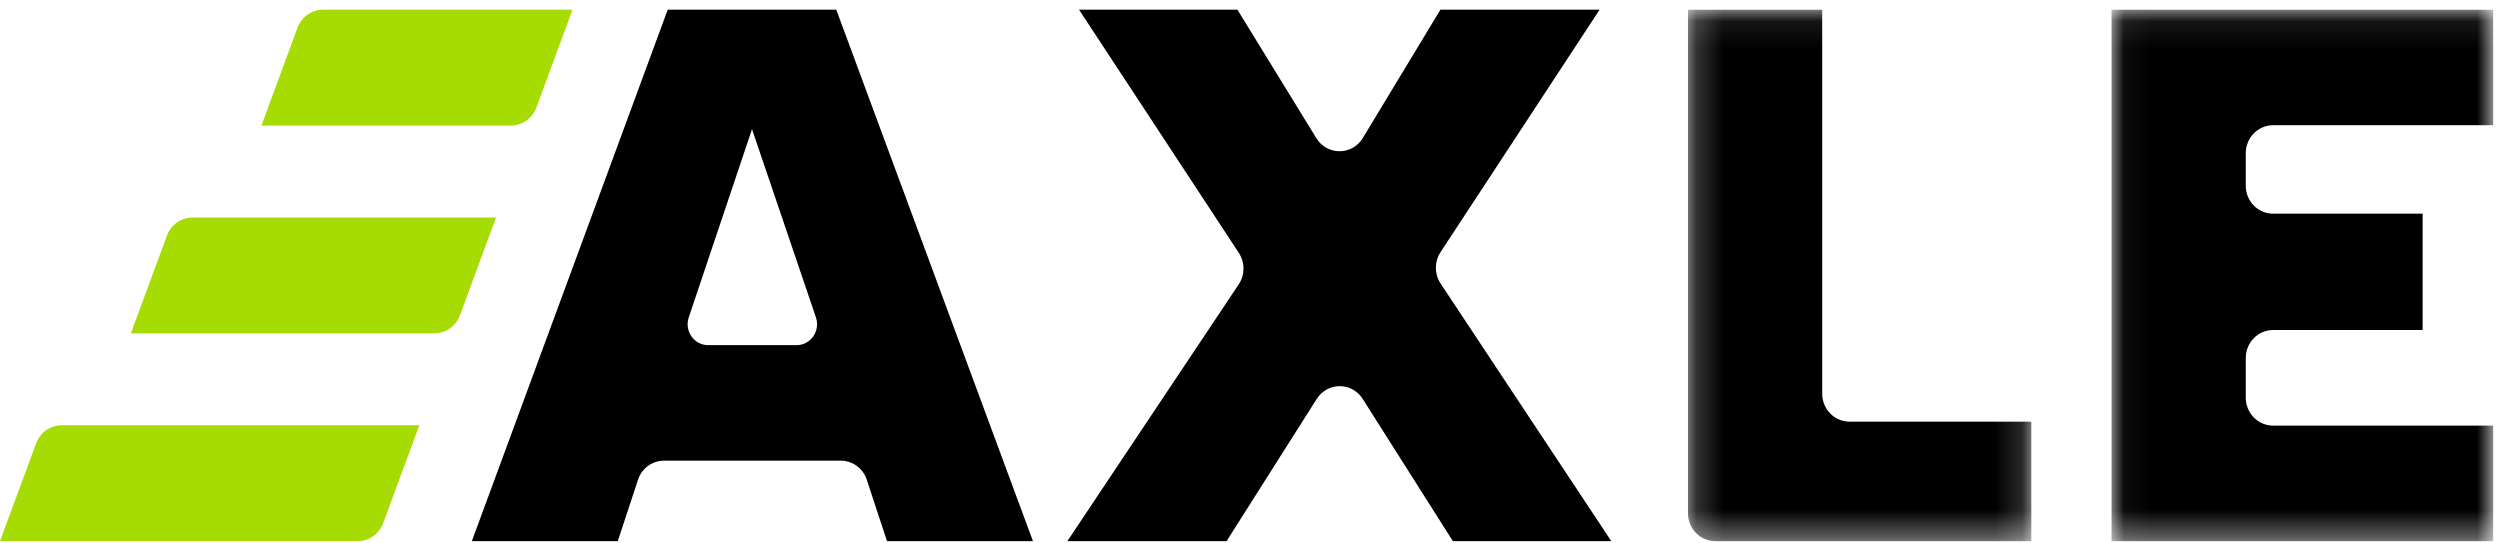 <?xml version="1.0" encoding="UTF-8"?>
<svg width="92px" height="20px" viewBox="0 0 92 20" version="1.1" xmlns="http://www.w3.org/2000/svg" xmlns:xlink="http://www.w3.org/1999/xlink">
    <!-- Generator: Sketch 46.2 (44496) - http://www.bohemiancoding.com/sketch -->
    <title>Axle_Logo_Refined</title>
    <desc>Created with Sketch.</desc>
    <defs>
        <polygon id="path-1" points="12.837 0.086 0.201 0.086 0.201 19.643 12.837 19.643 12.837 0.086"></polygon>
        <polygon id="path-3" points="14.091 9.864 14.091 0.086 0.047 0.086 0.047 19.643 14.091 19.643"></polygon>
    </defs>
    <g id="Desktop" stroke="none" stroke-width="1" fill="none" fill-rule="evenodd">
        <g id="Trucking-Company" transform="translate(-45, -50)">
            <g id="Axle_Logo_Refined" transform="translate(45, 50)">
                <g id="Page-1">
                    <path d="M26.061,12.702 L29.312,12.702 C29.832,12.702 30.196,12.179 30.026,11.678 L27.674,4.755 L25.346,11.68 C25.178,12.181 25.542,12.702 26.061,12.702 M30.942,16.953 L24.435,16.953 C24.002,16.953 23.618,17.234 23.48,17.653 L22.734,19.914 L17.364,19.914 L24.572,0.357 L30.775,0.357 L38.013,19.914 L32.642,19.914 L31.897,17.653 C31.759,17.234 31.375,16.953 30.942,16.953" id="Fill-1" fill="#000000"></path>
                    <path d="M48.456,14.68 L45.138,19.914 L39.279,19.914 L45.587,10.461 C45.818,10.114 45.82,9.658 45.591,9.309 L39.709,0.357 L45.538,0.357 L48.441,5.084 C48.838,5.729 49.76,5.726 50.152,5.078 L53.007,0.357 L58.865,0.357 L53.01,9.282 C52.782,9.629 52.783,10.084 53.012,10.431 L59.296,19.914 L53.466,19.914 L50.147,14.68 C49.75,14.054 48.853,14.054 48.456,14.68" id="Fill-3" fill="#000000"></path>
                    <g id="Group-7" transform="translate(61.916, 0.272)">
                        <mask id="mask-2" fill="white">
                            <use xlink:href="#path-1"></use>
                        </mask>
                        <g id="Clip-6"></g>
                        <path d="M0.201,0.086 L5.141,0.086 L5.141,14.216 C5.141,14.785 5.592,15.245 6.148,15.245 L12.837,15.245 L12.837,19.643 L1.208,19.643 C0.652,19.643 0.201,19.182 0.201,18.614 L0.201,0.086 Z" id="Fill-5" fill="#000000" mask="url(#mask-2)"></path>
                    </g>
                    <g id="Group-10" transform="translate(77.658, 0.272)">
                        <mask id="mask-4" fill="white">
                            <use xlink:href="#path-3"></use>
                        </mask>
                        <g id="Clip-9"></g>
                        <path d="M0.047,0.086 L14.091,0.086 L14.091,4.336 L5.993,4.336 C5.437,4.336 4.986,4.797 4.986,5.365 L4.986,6.564 C4.986,7.132 5.437,7.592 5.993,7.592 L11.495,7.592 L11.495,11.873 L5.993,11.873 C5.437,11.873 4.986,12.333 4.986,12.901 L4.986,14.362 C4.986,14.93 5.437,15.391 5.993,15.391 L14.091,15.391 L14.091,19.643 L0.047,19.643 L0.047,0.086 Z" id="Fill-8" fill="#000000" mask="url(#mask-4)"></path>
                    </g>
                    <path d="M18.796,4.622 L9.619,4.622 L10.948,1.023 C11.095,0.622 11.471,0.357 11.891,0.357 L21.068,0.357 L19.739,3.956 C19.591,4.357 19.215,4.622 18.796,4.622" id="Fill-11" fill="#A6DB03"></path>
                    <path d="M15.983,12.268 L4.815,12.268 L6.144,8.669 C6.292,8.269 6.667,8.004 7.087,8.004 L18.255,8.004 L16.926,11.602 C16.778,12.003 16.402,12.268 15.983,12.268" id="Fill-13" fill="#A6DB03"></path>
                    <path d="M13.159,19.914 L0,19.914 L1.329,16.316 C1.477,15.915 1.852,15.65 2.271,15.65 L15.431,15.65 L14.102,19.249 C13.954,19.649 13.578,19.914 13.159,19.914" id="Fill-15" fill="#A6DB03"></path>
                </g>
            </g>
        </g>
    </g>
</svg>